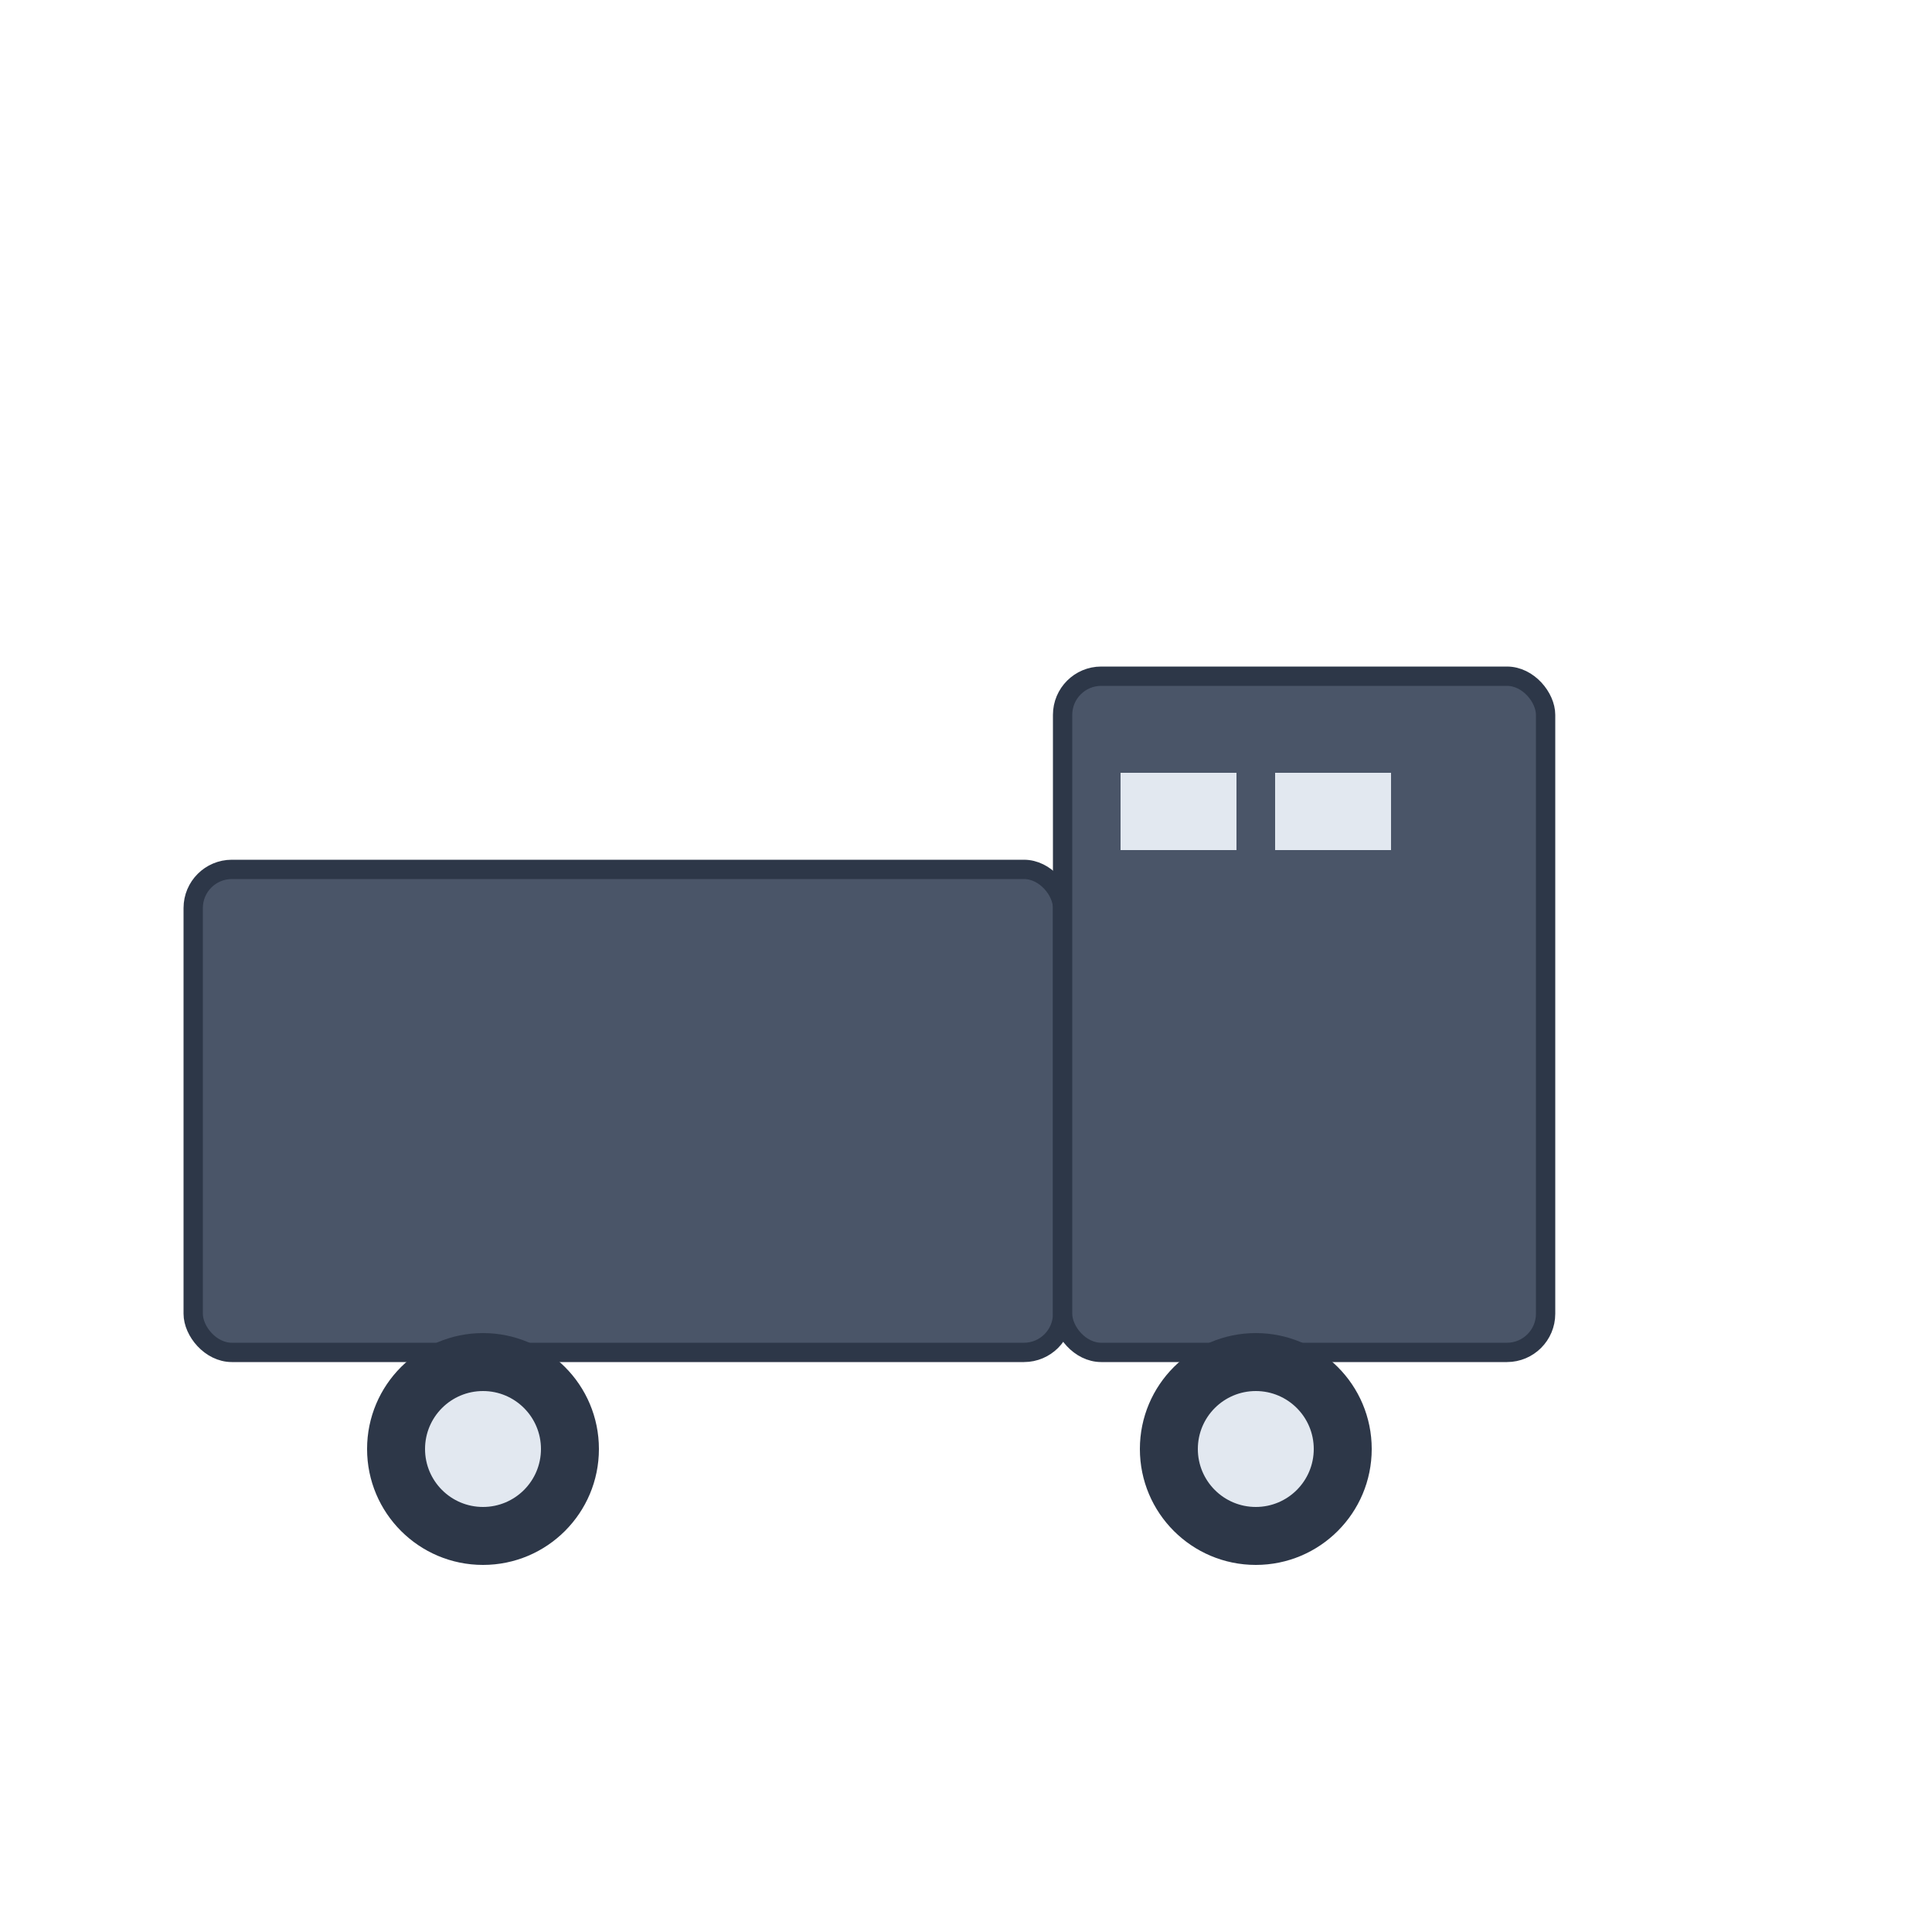<svg viewBox="0 0 100 100" fill="none">
  <rect x="10" y="45" width="45" height="25" rx="2" fill="#4A5568" stroke="#2D3748" stroke-width="1"/>
  <rect x="55" y="35" width="25" height="35" rx="2" fill="#4A5568" stroke="#2D3748" stroke-width="1"/>
  <circle cx="25" cy="75" r="6" fill="#2D3748"/>
  <circle cx="65" cy="75" r="6" fill="#2D3748"/>
  <circle cx="25" cy="75" r="3" fill="#E2E8F0"/>
  <circle cx="65" cy="75" r="3" fill="#E2E8F0"/>
  <rect x="58" y="40" width="6" height="4" fill="#E2E8F0"/>
  <rect x="66" y="40" width="6" height="4" fill="#E2E8F0"/>
</svg>